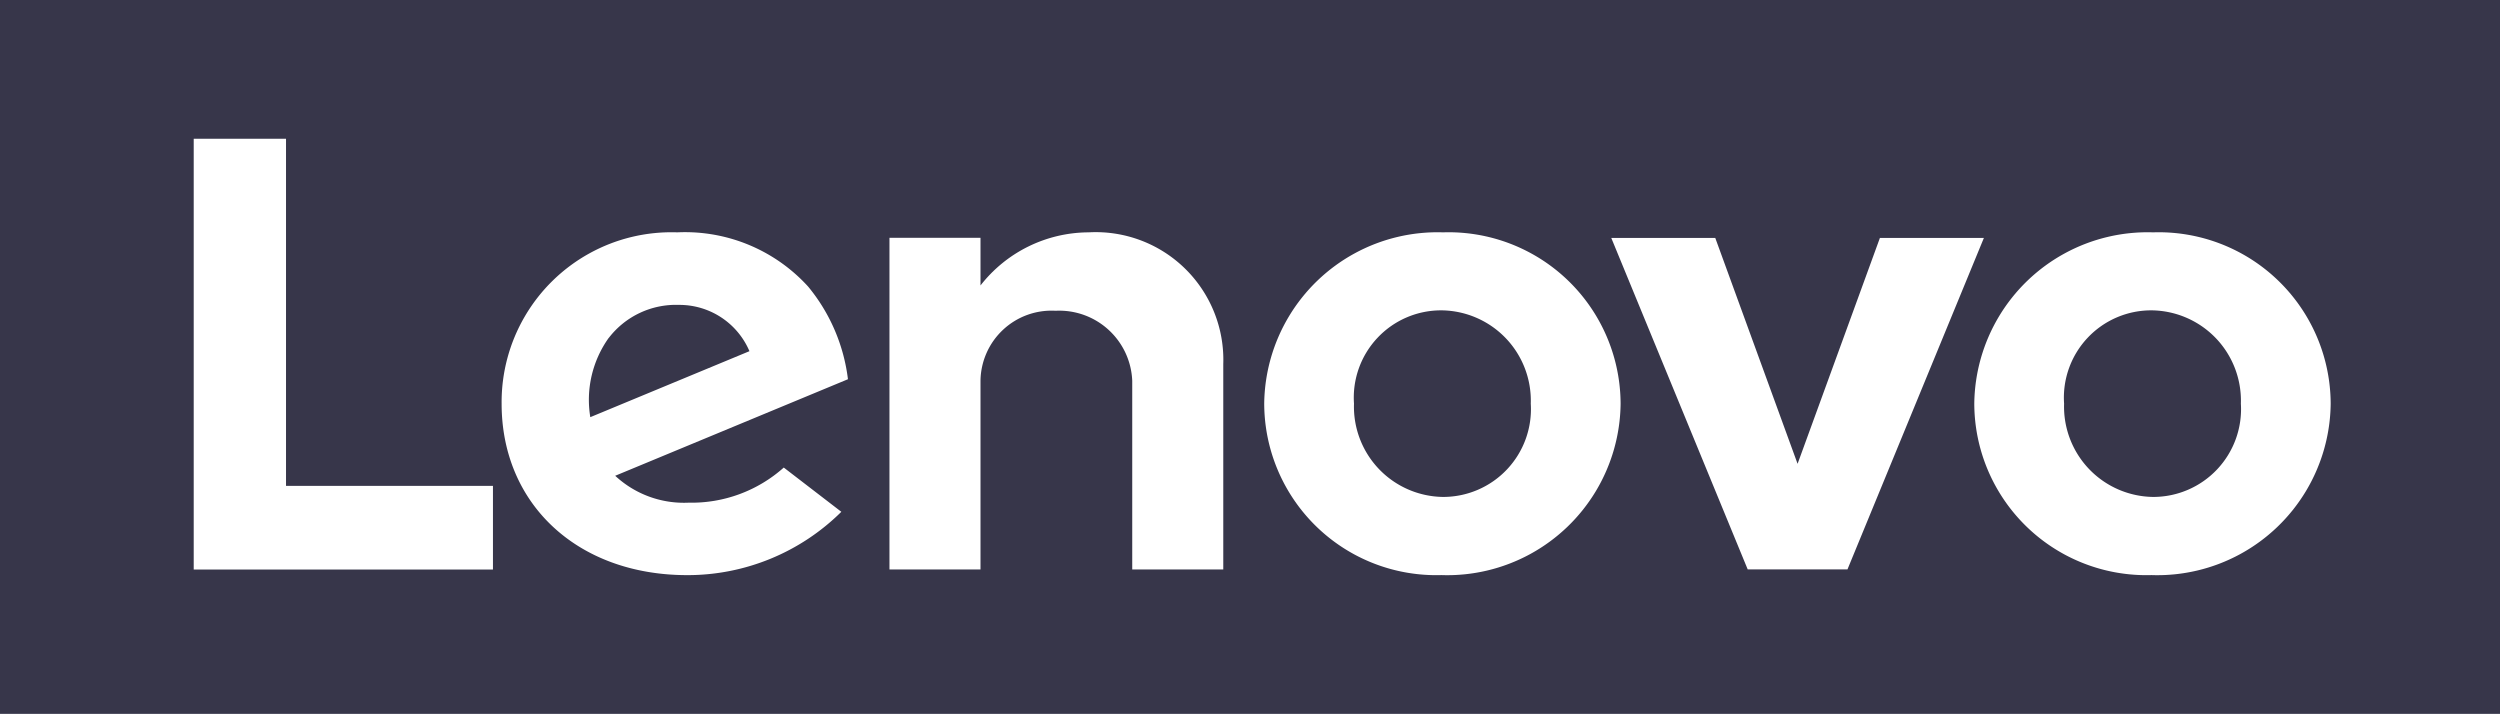<svg id="layer1" xmlns="http://www.w3.org/2000/svg" width="91.114" height="26.017" viewBox="0 0 91.114 26.017">
  <rect id="rect71" width="91.114" height="26.017" transform="translate(0 0)" fill="rgba(34,33,55,0.9)"/>
  <g id="g23944-9-8" transform="translate(7.06 5.057)">
    <g id="g13605-7-0" transform="translate(37.523 3.411) rotate(90)">
      <path id="path13607-5-8" d="M0,4.908a5.021,5.021,0,0,0,1.936,3.94H.2v3.318H12.287V8.848H5.411A2.589,2.589,0,0,1,2.858,6.112,2.662,2.662,0,0,1,5.411,3.318h6.876V0H4.8A4.651,4.651,0,0,0,0,4.908" transform="translate(0 0)" fill="#fff"/>
    </g>
    <g id="g13609-1-9" transform="translate(65.244 3.615) rotate(90)">
      <path id="path13611-2-9" d="M0,3.79l8.232,3L0,9.79V13.58L12.08,8.608V4.972L0,0Z" transform="translate(0 0)" fill="#fff"/>
    </g>
    <g id="g13613-2-7" transform="translate(23.844 3.411) rotate(90)">
      <path id="path13615-3-1" d="M3.844,8.714a3.087,3.087,0,0,1-1.2-2.552A2.776,2.776,0,0,1,4.331,3.59l2.405,5.8a3.886,3.886,0,0,1-2.892-.673M8.572,2.339a5.046,5.046,0,0,1,1.28,3.468,3.677,3.677,0,0,1-.98,2.676L5.353,0A6.548,6.548,0,0,0,1.979,1.449,6.062,6.062,0,0,0,0,6.222a6.19,6.19,0,0,0,6.247,6.4c3.647,0,6.246-2.758,6.246-6.766A7.96,7.96,0,0,0,10.185.241Z" fill="#fff"/>
    </g>
    <g id="g13617-5-2" transform="translate(10.906 0) rotate(90)">
      <path id="path13619-8-3" d="M12.651,0V7.542H0v3.364H15.7V0Z" transform="translate(0)" fill="#fff"/>
    </g>
    <g id="g13621-5-9" transform="translate(77.883 3.411) rotate(90)">
      <path id="path13623-7-3" d="M2.843,6.516a3.182,3.182,0,0,0,3.4,3.2,3.291,3.291,0,0,0,3.4-3.243,3.2,3.2,0,0,0-3.4-3.2,3.29,3.29,0,0,0-3.4,3.243m9.648,0a6.27,6.27,0,0,1-6.246,6.473A6.318,6.318,0,0,1,0,6.472,6.269,6.269,0,0,1,6.246,0a6.318,6.318,0,0,1,6.246,6.516" transform="translate(0 0)" fill="#fff"/>
    </g>
    <g id="g13625-9-6" transform="translate(52.004 3.411) rotate(90)">
      <path id="path13627-9-5" d="M2.843,6.517a3.181,3.181,0,0,0,3.4,3.2,3.29,3.29,0,0,0,3.4-3.243,3.2,3.2,0,0,0-3.4-3.2,3.29,3.29,0,0,0-3.4,3.243m9.648,0a6.269,6.269,0,0,1-6.246,6.472A6.318,6.318,0,0,1,0,6.472,6.27,6.27,0,0,1,6.246,0a6.318,6.318,0,0,1,6.246,6.517" transform="translate(0 0)" fill="#fff"/>
    </g>
  </g>
</svg>
